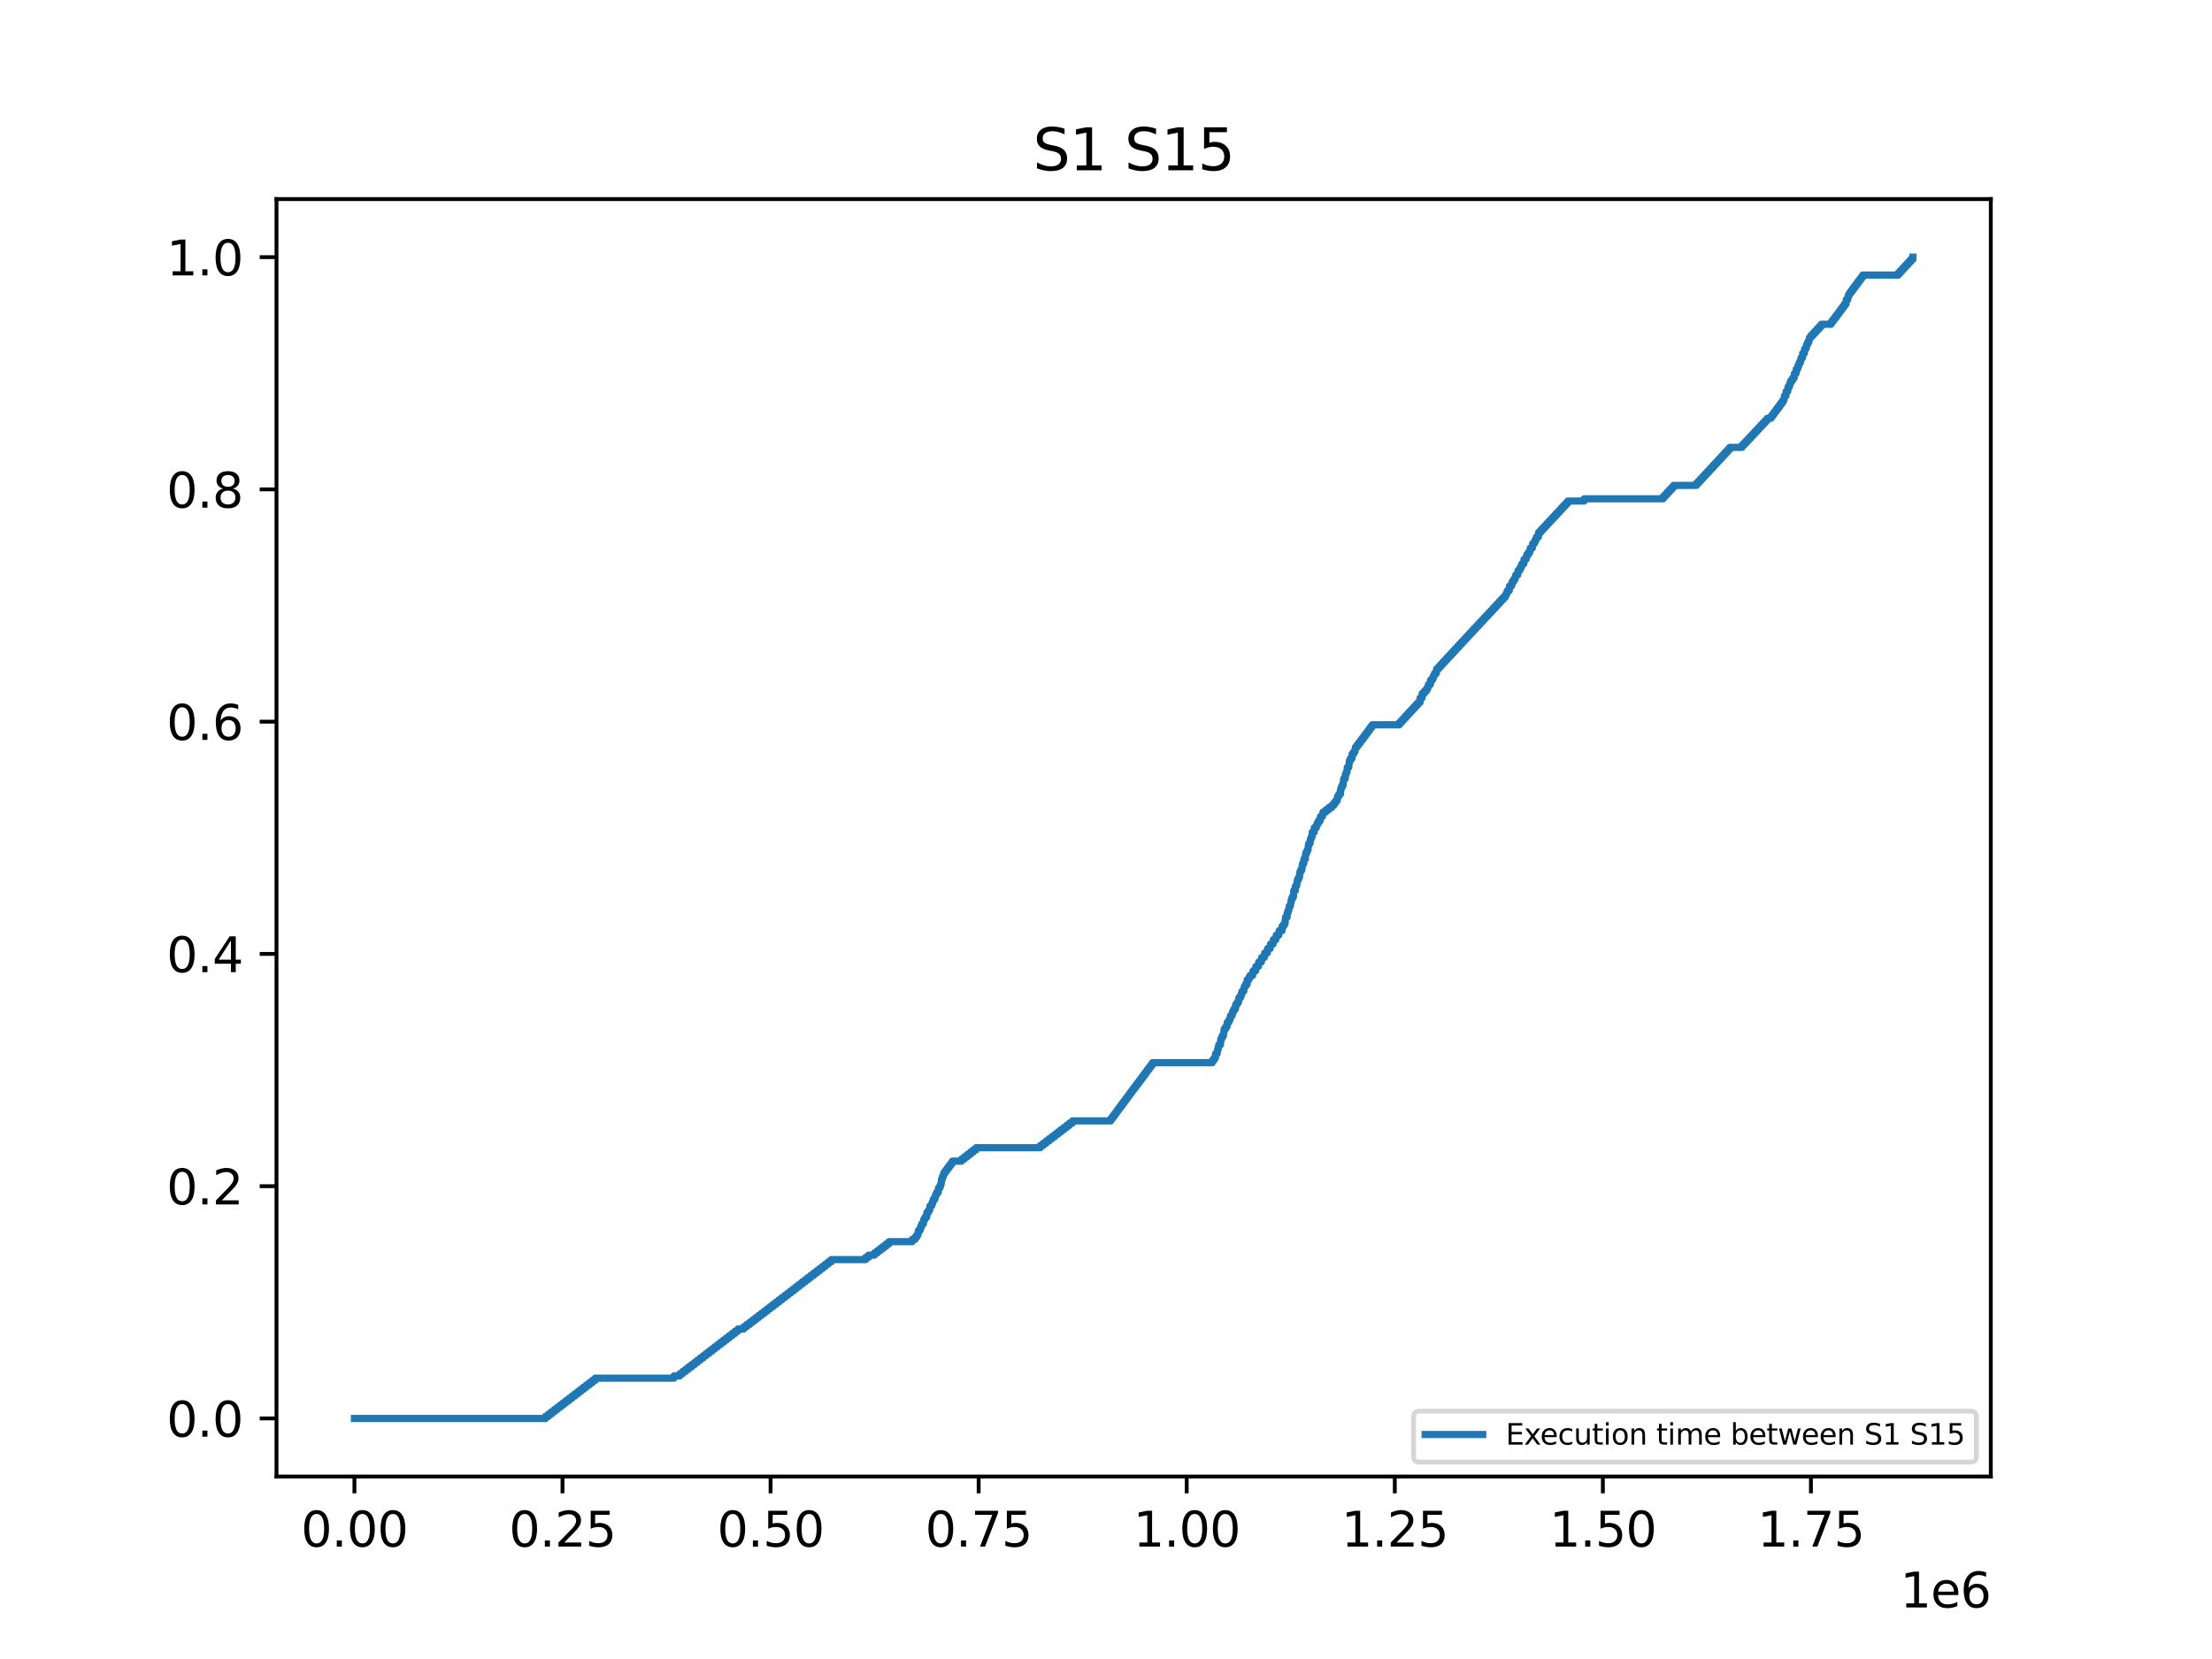 <?xml version="1.0" encoding="utf-8" standalone="no"?>
<!DOCTYPE svg PUBLIC "-//W3C//DTD SVG 1.1//EN"
  "http://www.w3.org/Graphics/SVG/1.1/DTD/svg11.dtd">
<svg xmlns:xlink="http://www.w3.org/1999/xlink" width="460.8pt" height="345.6pt" viewBox="0 0 460.8 345.6" xmlns="http://www.w3.org/2000/svg" version="1.1">
 <defs>
  <style type="text/css">*{stroke-linejoin: round; stroke-linecap: butt}</style>
 </defs>
 <g id="figure_1">
  <g id="patch_1">
   <path d="M 0 345.6 
L 460.8 345.6 
L 460.8 0 
L 0 0 
z
" style="fill: #ffffff"/>
  </g>
  <g id="axes_1">
   <g id="patch_2">
    <path d="M 57.6 307.584 
L 414.72 307.584 
L 414.72 41.472 
L 57.6 41.472 
z
" style="fill: #ffffff"/>
   </g>
   <g id="matplotlib.axis_1">
    <g id="xtick_1">
     <g id="line2d_1">
      <defs>
       <path id="mb6cace5640" d="M 0 0 
L 0 3.5 
" style="stroke: #000000; stroke-width: 0.8"/>
      </defs>
      <g>
       <use xlink:href="#mb6cace5640" x="73.833" y="307.584" style="stroke: #000000; stroke-width: 0.8"/>
      </g>
     </g>
     <g id="text_1">
      <!-- 0.00 -->
      <g transform="translate(62.7 322.182) scale(0.1 -0.1)">
       <defs>
        <path id="DejaVuSans-30" d="M 2034 4250 
Q 1547 4250 1301 3770 
Q 1056 3291 1056 2328 
Q 1056 1369 1301 889 
Q 1547 409 2034 409 
Q 2525 409 2770 889 
Q 3016 1369 3016 2328 
Q 3016 3291 2770 3770 
Q 2525 4250 2034 4250 
z
M 2034 4750 
Q 2819 4750 3233 4129 
Q 3647 3509 3647 2328 
Q 3647 1150 3233 529 
Q 2819 -91 2034 -91 
Q 1250 -91 836 529 
Q 422 1150 422 2328 
Q 422 3509 836 4129 
Q 1250 4750 2034 4750 
z
" transform="scale(0.016)"/>
        <path id="DejaVuSans-2e" d="M 684 794 
L 1344 794 
L 1344 0 
L 684 0 
L 684 794 
z
" transform="scale(0.016)"/>
       </defs>
       <use xlink:href="#DejaVuSans-30"/>
       <use xlink:href="#DejaVuSans-2e" x="63.623"/>
       <use xlink:href="#DejaVuSans-30" x="95.41"/>
       <use xlink:href="#DejaVuSans-30" x="159.033"/>
      </g>
     </g>
    </g>
    <g id="xtick_2">
     <g id="line2d_2">
      <g>
       <use xlink:href="#mb6cace5640" x="117.178" y="307.584" style="stroke: #000000; stroke-width: 0.8"/>
      </g>
     </g>
     <g id="text_2">
      <!-- 0.25 -->
      <g transform="translate(106.045 322.182) scale(0.1 -0.1)">
       <defs>
        <path id="DejaVuSans-32" d="M 1228 531 
L 3431 531 
L 3431 0 
L 469 0 
L 469 531 
Q 828 903 1448 1529 
Q 2069 2156 2228 2338 
Q 2531 2678 2651 2914 
Q 2772 3150 2772 3378 
Q 2772 3750 2511 3984 
Q 2250 4219 1831 4219 
Q 1534 4219 1204 4116 
Q 875 4013 500 3803 
L 500 4441 
Q 881 4594 1212 4672 
Q 1544 4750 1819 4750 
Q 2544 4750 2975 4387 
Q 3406 4025 3406 3419 
Q 3406 3131 3298 2873 
Q 3191 2616 2906 2266 
Q 2828 2175 2409 1742 
Q 1991 1309 1228 531 
z
" transform="scale(0.016)"/>
        <path id="DejaVuSans-35" d="M 691 4666 
L 3169 4666 
L 3169 4134 
L 1269 4134 
L 1269 2991 
Q 1406 3038 1543 3061 
Q 1681 3084 1819 3084 
Q 2600 3084 3056 2656 
Q 3513 2228 3513 1497 
Q 3513 744 3044 326 
Q 2575 -91 1722 -91 
Q 1428 -91 1123 -41 
Q 819 9 494 109 
L 494 744 
Q 775 591 1075 516 
Q 1375 441 1709 441 
Q 2250 441 2565 725 
Q 2881 1009 2881 1497 
Q 2881 1984 2565 2268 
Q 2250 2553 1709 2553 
Q 1456 2553 1204 2497 
Q 953 2441 691 2322 
L 691 4666 
z
" transform="scale(0.016)"/>
       </defs>
       <use xlink:href="#DejaVuSans-30"/>
       <use xlink:href="#DejaVuSans-2e" x="63.623"/>
       <use xlink:href="#DejaVuSans-32" x="95.41"/>
       <use xlink:href="#DejaVuSans-35" x="159.033"/>
      </g>
     </g>
    </g>
    <g id="xtick_3">
     <g id="line2d_3">
      <g>
       <use xlink:href="#mb6cace5640" x="160.524" y="307.584" style="stroke: #000000; stroke-width: 0.8"/>
      </g>
     </g>
     <g id="text_3">
      <!-- 0.50 -->
      <g transform="translate(149.391 322.182) scale(0.1 -0.1)">
       <use xlink:href="#DejaVuSans-30"/>
       <use xlink:href="#DejaVuSans-2e" x="63.623"/>
       <use xlink:href="#DejaVuSans-35" x="95.41"/>
       <use xlink:href="#DejaVuSans-30" x="159.033"/>
      </g>
     </g>
    </g>
    <g id="xtick_4">
     <g id="line2d_4">
      <g>
       <use xlink:href="#mb6cace5640" x="203.869" y="307.584" style="stroke: #000000; stroke-width: 0.8"/>
      </g>
     </g>
     <g id="text_4">
      <!-- 0.75 -->
      <g transform="translate(192.737 322.182) scale(0.1 -0.1)">
       <defs>
        <path id="DejaVuSans-37" d="M 525 4666 
L 3525 4666 
L 3525 4397 
L 1831 0 
L 1172 0 
L 2766 4134 
L 525 4134 
L 525 4666 
z
" transform="scale(0.016)"/>
       </defs>
       <use xlink:href="#DejaVuSans-30"/>
       <use xlink:href="#DejaVuSans-2e" x="63.623"/>
       <use xlink:href="#DejaVuSans-37" x="95.41"/>
       <use xlink:href="#DejaVuSans-35" x="159.033"/>
      </g>
     </g>
    </g>
    <g id="xtick_5">
     <g id="line2d_5">
      <g>
       <use xlink:href="#mb6cace5640" x="247.215" y="307.584" style="stroke: #000000; stroke-width: 0.8"/>
      </g>
     </g>
     <g id="text_5">
      <!-- 1.00 -->
      <g transform="translate(236.082 322.182) scale(0.1 -0.1)">
       <defs>
        <path id="DejaVuSans-31" d="M 794 531 
L 1825 531 
L 1825 4091 
L 703 3866 
L 703 4441 
L 1819 4666 
L 2450 4666 
L 2450 531 
L 3481 531 
L 3481 0 
L 794 0 
L 794 531 
z
" transform="scale(0.016)"/>
       </defs>
       <use xlink:href="#DejaVuSans-31"/>
       <use xlink:href="#DejaVuSans-2e" x="63.623"/>
       <use xlink:href="#DejaVuSans-30" x="95.41"/>
       <use xlink:href="#DejaVuSans-30" x="159.033"/>
      </g>
     </g>
    </g>
    <g id="xtick_6">
     <g id="line2d_6">
      <g>
       <use xlink:href="#mb6cace5640" x="290.56" y="307.584" style="stroke: #000000; stroke-width: 0.8"/>
      </g>
     </g>
     <g id="text_6">
      <!-- 1.25 -->
      <g transform="translate(279.428 322.182) scale(0.1 -0.1)">
       <use xlink:href="#DejaVuSans-31"/>
       <use xlink:href="#DejaVuSans-2e" x="63.623"/>
       <use xlink:href="#DejaVuSans-32" x="95.41"/>
       <use xlink:href="#DejaVuSans-35" x="159.033"/>
      </g>
     </g>
    </g>
    <g id="xtick_7">
     <g id="line2d_7">
      <g>
       <use xlink:href="#mb6cace5640" x="333.906" y="307.584" style="stroke: #000000; stroke-width: 0.8"/>
      </g>
     </g>
     <g id="text_7">
      <!-- 1.50 -->
      <g transform="translate(322.773 322.182) scale(0.1 -0.1)">
       <use xlink:href="#DejaVuSans-31"/>
       <use xlink:href="#DejaVuSans-2e" x="63.623"/>
       <use xlink:href="#DejaVuSans-35" x="95.41"/>
       <use xlink:href="#DejaVuSans-30" x="159.033"/>
      </g>
     </g>
    </g>
    <g id="xtick_8">
     <g id="line2d_8">
      <g>
       <use xlink:href="#mb6cace5640" x="377.251" y="307.584" style="stroke: #000000; stroke-width: 0.8"/>
      </g>
     </g>
     <g id="text_8">
      <!-- 1.75 -->
      <g transform="translate(366.119 322.182) scale(0.1 -0.1)">
       <use xlink:href="#DejaVuSans-31"/>
       <use xlink:href="#DejaVuSans-2e" x="63.623"/>
       <use xlink:href="#DejaVuSans-37" x="95.41"/>
       <use xlink:href="#DejaVuSans-35" x="159.033"/>
      </g>
     </g>
    </g>
    <g id="text_9">
     <!-- 1e6 -->
     <g transform="translate(395.842 334.861) scale(0.1 -0.1)">
      <defs>
       <path id="DejaVuSans-65" d="M 3597 1894 
L 3597 1613 
L 953 1613 
Q 991 1019 1311 708 
Q 1631 397 2203 397 
Q 2534 397 2845 478 
Q 3156 559 3463 722 
L 3463 178 
Q 3153 47 2828 -22 
Q 2503 -91 2169 -91 
Q 1331 -91 842 396 
Q 353 884 353 1716 
Q 353 2575 817 3079 
Q 1281 3584 2069 3584 
Q 2775 3584 3186 3129 
Q 3597 2675 3597 1894 
z
M 3022 2063 
Q 3016 2534 2758 2815 
Q 2500 3097 2075 3097 
Q 1594 3097 1305 2825 
Q 1016 2553 972 2059 
L 3022 2063 
z
" transform="scale(0.016)"/>
       <path id="DejaVuSans-36" d="M 2113 2584 
Q 1688 2584 1439 2293 
Q 1191 2003 1191 1497 
Q 1191 994 1439 701 
Q 1688 409 2113 409 
Q 2538 409 2786 701 
Q 3034 994 3034 1497 
Q 3034 2003 2786 2293 
Q 2538 2584 2113 2584 
z
M 3366 4563 
L 3366 3988 
Q 3128 4100 2886 4159 
Q 2644 4219 2406 4219 
Q 1781 4219 1451 3797 
Q 1122 3375 1075 2522 
Q 1259 2794 1537 2939 
Q 1816 3084 2150 3084 
Q 2853 3084 3261 2657 
Q 3669 2231 3669 1497 
Q 3669 778 3244 343 
Q 2819 -91 2113 -91 
Q 1303 -91 875 529 
Q 447 1150 447 2328 
Q 447 3434 972 4092 
Q 1497 4750 2381 4750 
Q 2619 4750 2861 4703 
Q 3103 4656 3366 4563 
z
" transform="scale(0.016)"/>
      </defs>
      <use xlink:href="#DejaVuSans-31"/>
      <use xlink:href="#DejaVuSans-65" x="63.623"/>
      <use xlink:href="#DejaVuSans-36" x="125.146"/>
     </g>
    </g>
   </g>
   <g id="matplotlib.axis_2">
    <g id="ytick_1">
     <g id="line2d_9">
      <defs>
       <path id="m64c6265ad4" d="M 0 0 
L -3.5 0 
" style="stroke: #000000; stroke-width: 0.8"/>
      </defs>
      <g>
       <use xlink:href="#m64c6265ad4" x="57.6" y="295.488" style="stroke: #000000; stroke-width: 0.8"/>
      </g>
     </g>
     <g id="text_10">
      <!-- 0.0 -->
      <g transform="translate(34.697 299.287) scale(0.1 -0.1)">
       <use xlink:href="#DejaVuSans-30"/>
       <use xlink:href="#DejaVuSans-2e" x="63.623"/>
       <use xlink:href="#DejaVuSans-30" x="95.41"/>
      </g>
     </g>
    </g>
    <g id="ytick_2">
     <g id="line2d_10">
      <g>
       <use xlink:href="#m64c6265ad4" x="57.6" y="247.104" style="stroke: #000000; stroke-width: 0.8"/>
      </g>
     </g>
     <g id="text_11">
      <!-- 0.2 -->
      <g transform="translate(34.697 250.903) scale(0.1 -0.1)">
       <use xlink:href="#DejaVuSans-30"/>
       <use xlink:href="#DejaVuSans-2e" x="63.623"/>
       <use xlink:href="#DejaVuSans-32" x="95.41"/>
      </g>
     </g>
    </g>
    <g id="ytick_3">
     <g id="line2d_11">
      <g>
       <use xlink:href="#m64c6265ad4" x="57.6" y="198.72" style="stroke: #000000; stroke-width: 0.8"/>
      </g>
     </g>
     <g id="text_12">
      <!-- 0.4 -->
      <g transform="translate(34.697 202.519) scale(0.1 -0.1)">
       <defs>
        <path id="DejaVuSans-34" d="M 2419 4116 
L 825 1625 
L 2419 1625 
L 2419 4116 
z
M 2253 4666 
L 3047 4666 
L 3047 1625 
L 3713 1625 
L 3713 1100 
L 3047 1100 
L 3047 0 
L 2419 0 
L 2419 1100 
L 313 1100 
L 313 1709 
L 2253 4666 
z
" transform="scale(0.016)"/>
       </defs>
       <use xlink:href="#DejaVuSans-30"/>
       <use xlink:href="#DejaVuSans-2e" x="63.623"/>
       <use xlink:href="#DejaVuSans-34" x="95.41"/>
      </g>
     </g>
    </g>
    <g id="ytick_4">
     <g id="line2d_12">
      <g>
       <use xlink:href="#m64c6265ad4" x="57.6" y="150.336" style="stroke: #000000; stroke-width: 0.8"/>
      </g>
     </g>
     <g id="text_13">
      <!-- 0.6 -->
      <g transform="translate(34.697 154.135) scale(0.1 -0.1)">
       <use xlink:href="#DejaVuSans-30"/>
       <use xlink:href="#DejaVuSans-2e" x="63.623"/>
       <use xlink:href="#DejaVuSans-36" x="95.41"/>
      </g>
     </g>
    </g>
    <g id="ytick_5">
     <g id="line2d_13">
      <g>
       <use xlink:href="#m64c6265ad4" x="57.6" y="101.952" style="stroke: #000000; stroke-width: 0.8"/>
      </g>
     </g>
     <g id="text_14">
      <!-- 0.8 -->
      <g transform="translate(34.697 105.751) scale(0.1 -0.1)">
       <defs>
        <path id="DejaVuSans-38" d="M 2034 2216 
Q 1584 2216 1326 1975 
Q 1069 1734 1069 1313 
Q 1069 891 1326 650 
Q 1584 409 2034 409 
Q 2484 409 2743 651 
Q 3003 894 3003 1313 
Q 3003 1734 2745 1975 
Q 2488 2216 2034 2216 
z
M 1403 2484 
Q 997 2584 770 2862 
Q 544 3141 544 3541 
Q 544 4100 942 4425 
Q 1341 4750 2034 4750 
Q 2731 4750 3128 4425 
Q 3525 4100 3525 3541 
Q 3525 3141 3298 2862 
Q 3072 2584 2669 2484 
Q 3125 2378 3379 2068 
Q 3634 1759 3634 1313 
Q 3634 634 3220 271 
Q 2806 -91 2034 -91 
Q 1263 -91 848 271 
Q 434 634 434 1313 
Q 434 1759 690 2068 
Q 947 2378 1403 2484 
z
M 1172 3481 
Q 1172 3119 1398 2916 
Q 1625 2713 2034 2713 
Q 2441 2713 2670 2916 
Q 2900 3119 2900 3481 
Q 2900 3844 2670 4047 
Q 2441 4250 2034 4250 
Q 1625 4250 1398 4047 
Q 1172 3844 1172 3481 
z
" transform="scale(0.016)"/>
       </defs>
       <use xlink:href="#DejaVuSans-30"/>
       <use xlink:href="#DejaVuSans-2e" x="63.623"/>
       <use xlink:href="#DejaVuSans-38" x="95.41"/>
      </g>
     </g>
    </g>
    <g id="ytick_6">
     <g id="line2d_14">
      <g>
       <use xlink:href="#m64c6265ad4" x="57.6" y="53.568" style="stroke: #000000; stroke-width: 0.8"/>
      </g>
     </g>
     <g id="text_15">
      <!-- 1.0 -->
      <g transform="translate(34.697 57.367) scale(0.1 -0.1)">
       <use xlink:href="#DejaVuSans-31"/>
       <use xlink:href="#DejaVuSans-2e" x="63.623"/>
       <use xlink:href="#DejaVuSans-30" x="95.41"/>
      </g>
     </g>
    </g>
   </g>
   <g id="line2d_15">
    <path d="M 73.833 295.488 
L 113.669 295.488 
L 113.669 295.022 
L 114.285 295.022 
L 114.285 294.556 
L 114.897 294.556 
L 114.897 294.09 
L 115.496 294.09 
L 115.496 293.623 
L 116.1 293.623 
L 116.1 293.157 
L 116.71 293.157 
L 116.71 292.691 
L 117.319 292.691 
L 117.319 292.225 
L 117.926 292.225 
L 117.926 291.759 
L 118.541 291.759 
L 118.541 291.293 
L 119.144 291.293 
L 119.144 290.827 
L 119.741 290.827 
L 119.741 290.361 
L 120.351 290.361 
L 120.351 289.894 
L 120.956 289.894 
L 120.956 289.428 
L 121.56 289.428 
L 121.56 288.962 
L 122.175 288.962 
L 122.175 288.496 
L 122.782 288.496 
L 122.782 288.03 
L 123.378 288.03 
L 123.378 287.564 
L 123.978 287.564 
L 123.978 287.098 
L 140.392 287.098 
L 140.392 286.632 
L 141.611 286.632 
L 141.611 286.165 
L 142.216 286.165 
L 142.216 285.699 
L 142.832 285.699 
L 142.832 285.233 
L 143.432 285.233 
L 143.432 284.767 
L 144.051 284.767 
L 144.051 284.301 
L 144.656 284.301 
L 144.656 283.835 
L 145.263 283.835 
L 145.263 283.369 
L 145.859 283.369 
L 145.859 282.903 
L 146.459 282.903 
L 146.459 282.436 
L 147.062 282.436 
L 147.062 281.97 
L 147.674 281.97 
L 147.674 281.504 
L 148.283 281.504 
L 148.283 281.038 
L 148.879 281.038 
L 148.879 280.572 
L 149.49 280.572 
L 149.49 280.106 
L 150.083 280.106 
L 150.083 279.64 
L 150.7 279.64 
L 150.7 279.174 
L 151.315 279.174 
L 151.315 278.707 
L 151.919 278.707 
L 151.919 278.241 
L 152.526 278.241 
L 152.526 277.775 
L 153.12 277.775 
L 153.12 277.309 
L 153.725 277.309 
L 153.725 276.843 
L 154.953 276.843 
L 154.953 276.377 
L 155.558 276.377 
L 155.558 275.911 
L 156.17 275.911 
L 156.17 275.445 
L 156.787 275.445 
L 156.787 274.978 
L 157.401 274.978 
L 157.401 274.512 
L 158.003 274.512 
L 158.003 274.046 
L 158.622 274.046 
L 158.622 273.58 
L 159.229 273.58 
L 159.229 273.114 
L 159.832 273.114 
L 159.832 272.648 
L 160.437 272.648 
L 160.437 272.182 
L 161.049 272.182 
L 161.049 271.716 
L 161.653 271.716 
L 161.653 271.249 
L 162.265 271.249 
L 162.265 270.783 
L 162.877 270.783 
L 162.877 270.317 
L 163.49 270.317 
L 163.49 269.851 
L 164.083 269.851 
L 164.083 269.385 
L 164.694 269.385 
L 164.694 268.919 
L 165.297 268.919 
L 165.297 268.453 
L 165.89 268.453 
L 165.89 267.986 
L 166.504 267.986 
L 166.504 267.52 
L 167.1 267.52 
L 167.1 267.054 
L 167.705 267.054 
L 167.705 266.588 
L 168.31 266.588 
L 168.31 266.122 
L 168.921 266.122 
L 168.921 265.656 
L 169.534 265.656 
L 169.534 265.19 
L 170.152 265.19 
L 170.152 264.724 
L 170.755 264.724 
L 170.755 264.257 
L 171.351 264.257 
L 171.351 263.791 
L 171.944 263.791 
L 171.944 263.325 
L 172.543 263.325 
L 172.543 262.859 
L 173.16 262.859 
L 173.16 262.393 
L 180.333 262.393 
L 180.333 261.927 
L 180.946 261.927 
L 180.946 261.461 
L 182.174 261.461 
L 182.174 260.995 
L 182.772 260.995 
L 182.772 260.528 
L 183.379 260.528 
L 183.379 260.062 
L 184.003 260.062 
L 184.003 259.596 
L 184.596 259.596 
L 184.596 259.13 
L 185.196 259.13 
L 185.196 258.664 
L 190.018 258.664 
L 190.018 258.198 
L 190.621 258.198 
L 190.621 257.732 
L 190.971 257.732 
L 190.971 257.266 
L 191.24 257.266 
L 191.313 256.333 
L 191.668 256.333 
L 191.668 255.867 
L 191.83 255.867 
L 191.83 255.401 
L 192.02 255.401 
L 192.02 254.935 
L 192.371 254.935 
L 192.442 254.003 
L 192.709 254.003 
L 192.709 253.537 
L 193.052 253.537 
L 193.064 252.604 
L 193.395 252.604 
L 193.395 252.138 
L 193.668 252.138 
L 193.735 251.206 
L 194.082 251.206 
L 194.082 250.74 
L 194.278 250.74 
L 194.278 250.274 
L 194.423 250.274 
L 194.423 249.808 
L 194.765 249.808 
L 194.765 249.341 
L 194.885 249.341 
L 194.885 248.875 
L 195.108 248.875 
L 195.108 248.409 
L 195.452 248.409 
L 195.495 247.477 
L 195.804 247.477 
L 195.804 247.011 
L 195.973 247.011 
L 195.973 246.545 
L 196.097 246.545 
L 196.142 245.612 
L 196.322 245.612 
L 196.322 245.146 
L 196.495 245.146 
L 196.495 244.68 
L 196.662 244.68 
L 196.662 244.214 
L 197.01 244.214 
L 197.01 243.748 
L 197.359 243.748 
L 197.359 243.282 
L 197.7 243.282 
L 197.7 242.816 
L 198.049 242.816 
L 198.049 242.35 
L 198.389 242.35 
L 198.389 241.883 
L 200.329 241.883 
L 200.329 241.417 
L 200.932 241.417 
L 200.932 240.951 
L 201.522 240.951 
L 201.522 240.485 
L 202.127 240.485 
L 202.127 240.019 
L 202.716 240.019 
L 202.716 239.553 
L 203.339 239.553 
L 203.339 239.087 
L 216.715 239.087 
L 216.715 238.62 
L 217.32 238.62 
L 217.32 238.154 
L 217.931 238.154 
L 217.931 237.688 
L 218.541 237.688 
L 218.541 237.222 
L 219.155 237.222 
L 219.155 236.756 
L 219.772 236.756 
L 219.772 236.29 
L 220.38 236.29 
L 220.38 235.824 
L 220.98 235.824 
L 220.98 235.358 
L 221.589 235.358 
L 221.589 234.891 
L 222.206 234.891 
L 222.206 234.425 
L 222.806 234.425 
L 222.806 233.959 
L 223.411 233.959 
L 223.411 233.493 
L 231.406 233.493 
L 231.406 233.027 
L 231.754 233.027 
L 231.754 232.561 
L 232.105 232.561 
L 232.105 232.095 
L 232.446 232.095 
L 232.446 231.629 
L 232.793 231.629 
L 232.793 231.162 
L 233.141 231.162 
L 233.141 230.696 
L 233.481 230.696 
L 233.481 230.23 
L 233.825 230.23 
L 233.825 229.764 
L 234.171 229.764 
L 234.171 229.298 
L 234.525 229.298 
L 234.525 228.832 
L 234.865 228.832 
L 234.865 228.366 
L 235.213 228.366 
L 235.213 227.9 
L 235.553 227.9 
L 235.553 227.433 
L 235.907 227.433 
L 235.907 226.967 
L 236.254 226.967 
L 236.254 226.501 
L 236.609 226.501 
L 236.609 226.035 
L 236.956 226.035 
L 236.956 225.569 
L 237.306 225.569 
L 237.306 225.103 
L 237.655 225.103 
L 237.655 224.637 
L 238.005 224.637 
L 238.005 224.171 
L 238.352 224.171 
L 238.352 223.704 
L 238.7 223.704 
L 238.7 223.238 
L 239.036 223.238 
L 239.036 222.772 
L 239.387 222.772 
L 239.387 222.306 
L 239.739 222.306 
L 239.739 221.84 
L 240.082 221.84 
L 240.082 221.374 
L 252.534 221.374 
L 252.534 220.908 
L 252.872 220.908 
L 252.872 220.442 
L 253.181 220.442 
L 253.209 219.509 
L 253.555 219.509 
L 253.654 218.577 
L 253.777 218.577 
L 253.777 218.111 
L 253.894 218.111 
L 253.894 217.645 
L 254.24 217.645 
L 254.265 216.713 
L 254.388 216.713 
L 254.388 216.246 
L 254.594 216.246 
L 254.594 215.78 
L 254.864 215.78 
L 254.944 214.848 
L 255 214.848 
L 255 214.382 
L 255.291 214.382 
L 255.291 213.916 
L 255.601 213.916 
L 255.643 212.983 
L 255.988 212.983 
L 255.988 212.517 
L 256.2 212.517 
L 256.2 212.051 
L 256.335 212.051 
L 256.335 211.585 
L 256.675 211.585 
L 256.675 211.119 
L 256.805 211.119 
L 256.805 210.653 
L 257.027 210.653 
L 257.027 210.187 
L 257.375 210.187 
L 257.406 209.254 
L 257.729 209.254 
L 257.729 208.788 
L 258.006 208.788 
L 258.072 207.856 
L 258.421 207.856 
L 258.421 207.39 
L 258.599 207.39 
L 258.599 206.924 
L 258.762 206.924 
L 258.762 206.458 
L 259.112 206.458 
L 259.208 205.525 
L 259.456 205.525 
L 259.456 205.059 
L 259.797 205.059 
L 259.801 204.127 
L 260.146 204.127 
L 260.146 203.661 
L 260.406 203.661 
L 260.406 203.195 
L 260.957 203.195 
L 261.018 202.263 
L 261.562 202.263 
L 261.612 201.33 
L 262.162 201.33 
L 262.214 200.398 
L 262.772 200.398 
L 262.828 199.466 
L 263.379 199.466 
L 263.449 198.534 
L 263.995 198.534 
L 264.055 197.601 
L 264.595 197.601 
L 264.655 196.669 
L 265.203 196.669 
L 265.262 195.737 
L 265.794 195.737 
L 265.869 194.805 
L 266.396 194.805 
L 266.476 193.872 
L 267.083 193.872 
L 267.083 192.94 
L 267.083 192.94 
L 267.436 192.94 
L 267.436 192.474 
L 267.695 192.474 
L 267.783 191.076 
L 268.133 191.076 
L 268.135 190.143 
L 268.31 190.143 
L 268.31 189.677 
L 268.475 189.677 
L 268.572 188.745 
L 268.823 188.745 
L 268.914 187.813 
L 269.014 187.813 
L 269.014 187.346 
L 269.168 187.346 
L 269.168 186.88 
L 269.439 186.88 
L 269.526 185.482 
L 269.867 185.482 
L 269.871 184.55 
L 270.122 184.55 
L 270.216 183.617 
L 270.302 183.617 
L 270.302 183.151 
L 270.559 183.151 
L 270.559 182.685 
L 270.732 182.685 
L 270.743 181.753 
L 270.906 181.753 
L 270.906 181.287 
L 271.187 181.287 
L 271.253 180.355 
L 271.341 180.355 
L 271.341 179.888 
L 271.599 179.888 
L 271.629 178.956 
L 271.936 178.956 
L 271.948 178.024 
L 272.059 178.024 
L 272.059 177.558 
L 272.295 177.558 
L 272.295 177.092 
L 272.485 177.092 
L 272.543 176.159 
L 272.64 176.159 
L 272.64 175.693 
L 272.914 175.693 
L 272.983 174.761 
L 273.158 174.761 
L 273.158 174.295 
L 273.333 174.295 
L 273.349 173.363 
L 273.78 173.363 
L 273.782 172.43 
L 274.202 172.43 
L 274.202 171.964 
L 274.389 171.964 
L 274.389 171.498 
L 274.632 171.498 
L 274.632 171.032 
L 274.998 171.032 
L 275.058 170.1 
L 275.487 170.1 
L 275.487 169.634 
L 275.603 169.634 
L 275.603 169.168 
L 276.204 169.168 
L 276.204 168.701 
L 276.801 168.701 
L 276.801 168.235 
L 277.415 168.235 
L 277.415 167.769 
L 277.858 167.769 
L 277.858 167.303 
L 278.207 167.303 
L 278.207 166.837 
L 278.552 166.837 
L 278.626 165.905 
L 278.9 165.905 
L 278.9 165.439 
L 279.239 165.439 
L 279.24 164.506 
L 279.367 164.506 
L 279.367 164.04 
L 279.58 164.04 
L 279.58 163.574 
L 279.802 163.574 
L 279.844 162.642 
L 279.929 162.642 
L 279.929 162.176 
L 280.242 162.176 
L 280.274 161.243 
L 280.457 161.243 
L 280.457 160.777 
L 280.619 160.777 
L 280.669 159.845 
L 280.967 159.845 
L 281.059 158.913 
L 281.099 158.913 
L 281.099 158.447 
L 281.323 158.447 
L 281.323 157.98 
L 281.666 157.98 
L 281.671 157.048 
L 282.009 157.048 
L 282.009 156.582 
L 282.283 156.582 
L 282.354 155.65 
L 282.704 155.65 
L 282.704 155.184 
L 283.053 155.184 
L 283.053 154.718 
L 283.407 154.718 
L 283.407 154.251 
L 283.759 154.251 
L 283.759 153.785 
L 284.111 153.785 
L 284.111 153.319 
L 284.459 153.319 
L 284.459 152.853 
L 284.808 152.853 
L 284.808 152.387 
L 285.149 152.387 
L 285.149 151.921 
L 285.498 151.921 
L 285.498 151.455 
L 285.846 151.455 
L 285.846 150.989 
L 291.511 150.989 
L 291.511 150.522 
L 291.942 150.522 
L 291.942 150.056 
L 292.372 150.056 
L 292.372 149.59 
L 292.794 149.59 
L 292.794 149.124 
L 293.225 149.124 
L 293.225 148.658 
L 293.657 148.658 
L 293.657 148.192 
L 294.09 148.192 
L 294.09 147.726 
L 294.52 147.726 
L 294.52 147.26 
L 294.959 147.26 
L 294.959 146.793 
L 295.398 146.793 
L 295.398 146.327 
L 295.823 146.327 
L 295.829 145.395 
L 296.251 145.395 
L 296.261 144.463 
L 296.684 144.463 
L 296.684 143.997 
L 297.119 143.997 
L 297.119 143.531 
L 297.418 143.531 
L 297.418 143.064 
L 297.555 143.064 
L 297.555 142.598 
L 297.974 142.598 
L 298.016 141.666 
L 298.411 141.666 
L 298.411 141.2 
L 298.623 141.2 
L 298.623 140.734 
L 298.838 140.734 
L 298.838 140.268 
L 299.216 140.268 
L 299.278 139.335 
L 299.708 139.335 
L 299.708 138.869 
L 300.136 138.869 
L 300.136 138.403 
L 300.566 138.403 
L 300.566 137.937 
L 300.998 137.937 
L 300.998 137.471 
L 301.419 137.471 
L 301.419 137.005 
L 301.853 137.005 
L 301.853 136.539 
L 302.293 136.539 
L 302.293 136.073 
L 302.728 136.073 
L 302.728 135.606 
L 303.164 135.606 
L 303.164 135.14 
L 303.595 135.14 
L 303.595 134.674 
L 304.022 134.674 
L 304.022 134.208 
L 304.45 134.208 
L 304.45 133.742 
L 304.887 133.742 
L 304.887 133.276 
L 305.319 133.276 
L 305.319 132.81 
L 305.759 132.81 
L 305.759 132.343 
L 306.189 132.343 
L 306.189 131.877 
L 306.624 131.877 
L 306.624 131.411 
L 307.047 131.411 
L 307.047 130.945 
L 307.491 130.945 
L 307.491 130.479 
L 307.921 130.479 
L 307.921 130.013 
L 308.355 130.013 
L 308.355 129.547 
L 308.797 129.547 
L 308.797 129.081 
L 309.223 129.081 
L 309.223 128.614 
L 309.665 128.614 
L 309.665 128.148 
L 310.104 128.148 
L 310.104 127.682 
L 310.536 127.682 
L 310.536 127.216 
L 310.971 127.216 
L 310.971 126.75 
L 311.406 126.75 
L 311.406 126.284 
L 311.845 126.284 
L 311.845 125.818 
L 312.276 125.818 
L 312.276 125.352 
L 312.706 125.352 
L 312.706 124.885 
L 313.142 124.885 
L 313.142 124.419 
L 313.573 124.419 
L 313.573 123.953 
L 313.802 123.953 
L 313.802 123.487 
L 314.014 123.487 
L 314.014 123.021 
L 314.411 123.021 
L 314.456 122.089 
L 314.895 122.089 
L 314.895 121.623 
L 315.018 121.623 
L 315.018 121.156 
L 315.326 121.156 
L 315.326 120.69 
L 315.63 120.69 
L 315.63 120.224 
L 315.76 120.224 
L 315.76 119.758 
L 316.186 119.758 
L 316.245 118.826 
L 316.616 118.826 
L 316.616 118.36 
L 316.847 118.36 
L 316.847 117.894 
L 317.051 117.894 
L 317.051 117.427 
L 317.45 117.427 
L 317.485 116.495 
L 317.92 116.495 
L 317.92 116.029 
L 318.055 116.029 
L 318.055 115.563 
L 318.359 115.563 
L 318.359 115.097 
L 318.671 115.097 
L 318.671 114.631 
L 318.789 114.631 
L 318.789 114.165 
L 319.219 114.165 
L 319.276 113.232 
L 319.65 113.232 
L 319.65 112.766 
L 319.879 112.766 
L 319.879 112.3 
L 320.089 112.3 
L 320.089 111.834 
L 320.486 111.834 
L 320.517 110.902 
L 320.951 110.902 
L 320.951 110.436 
L 321.374 110.436 
L 321.374 109.969 
L 321.814 109.969 
L 321.814 109.503 
L 322.249 109.503 
L 322.249 109.037 
L 322.672 109.037 
L 322.672 108.571 
L 323.108 108.571 
L 323.108 108.105 
L 323.55 108.105 
L 323.55 107.639 
L 323.985 107.639 
L 323.985 107.173 
L 324.417 107.173 
L 324.417 106.706 
L 324.852 106.706 
L 324.852 106.24 
L 325.284 106.24 
L 325.284 105.774 
L 325.714 105.774 
L 325.714 105.308 
L 326.154 105.308 
L 326.154 104.842 
L 326.582 104.842 
L 326.582 104.376 
L 330.022 104.376 
L 330.022 103.91 
L 346.454 103.91 
L 346.454 103.444 
L 346.892 103.444 
L 346.892 102.977 
L 347.326 102.977 
L 347.326 102.511 
L 347.756 102.511 
L 347.756 102.045 
L 348.191 102.045 
L 348.191 101.579 
L 348.619 101.579 
L 348.619 101.113 
L 353.41 101.113 
L 353.41 100.647 
L 353.84 100.647 
L 353.84 100.181 
L 354.284 100.181 
L 354.284 99.715 
L 354.712 99.715 
L 354.712 99.248 
L 355.152 99.248 
L 355.152 98.782 
L 355.586 98.782 
L 355.586 98.316 
L 356.023 98.316 
L 356.023 97.85 
L 356.461 97.85 
L 356.461 97.384 
L 356.886 97.384 
L 356.886 96.918 
L 357.318 96.918 
L 357.318 96.452 
L 357.753 96.452 
L 357.753 95.986 
L 358.178 95.986 
L 358.178 95.519 
L 358.615 95.519 
L 358.615 95.053 
L 359.045 95.053 
L 359.045 94.587 
L 359.481 94.587 
L 359.481 94.121 
L 359.901 94.121 
L 359.901 93.655 
L 360.336 93.655 
L 360.336 93.189 
L 362.908 93.189 
L 362.908 92.723 
L 363.341 92.723 
L 363.341 92.257 
L 363.78 92.257 
L 363.78 91.79 
L 364.215 91.79 
L 364.215 91.324 
L 364.655 91.324 
L 364.655 90.858 
L 365.089 90.858 
L 365.089 90.392 
L 365.529 90.392 
L 365.529 89.926 
L 365.966 89.926 
L 365.966 89.46 
L 366.401 89.46 
L 366.401 88.994 
L 366.845 88.994 
L 366.845 88.528 
L 367.28 88.528 
L 367.28 88.061 
L 367.724 88.061 
L 367.724 87.595 
L 368.163 87.595 
L 368.163 87.129 
L 368.962 87.129 
L 368.962 86.663 
L 369.316 86.663 
L 369.316 86.197 
L 369.657 86.197 
L 369.657 85.731 
L 370.011 85.731 
L 370.011 85.265 
L 370.356 85.265 
L 370.356 84.799 
L 370.694 84.799 
L 370.694 84.332 
L 371.034 84.332 
L 371.034 83.866 
L 371.382 83.866 
L 371.382 83.4 
L 371.623 83.4 
L 371.724 82.468 
L 372.048 82.468 
L 372.078 81.536 
L 372.423 81.536 
L 372.471 80.603 
L 372.768 80.603 
L 372.768 80.137 
L 372.901 80.137 
L 372.901 79.671 
L 373.108 79.671 
L 373.108 79.205 
L 373.461 79.205 
L 373.461 78.739 
L 373.763 78.739 
L 373.801 77.807 
L 374.148 77.807 
L 374.195 76.874 
L 374.493 76.874 
L 374.493 76.408 
L 374.633 76.408 
L 374.633 75.942 
L 374.843 75.942 
L 374.843 75.476 
L 375.067 75.476 
L 375.067 75.01 
L 375.186 75.01 
L 375.186 74.544 
L 375.495 74.544 
L 375.526 73.611 
L 375.88 73.611 
L 375.93 72.679 
L 376.225 72.679 
L 376.225 72.213 
L 376.367 72.213 
L 376.367 71.747 
L 376.572 71.747 
L 376.572 71.281 
L 376.802 71.281 
L 376.802 70.815 
L 376.925 70.815 
L 376.925 70.349 
L 377.238 70.349 
L 377.238 69.882 
L 377.671 69.882 
L 377.671 69.416 
L 378.11 69.416 
L 378.11 68.95 
L 378.547 68.95 
L 378.547 68.484 
L 378.98 68.484 
L 378.98 68.018 
L 379.405 68.018 
L 379.405 67.552 
L 381.44 67.552 
L 381.44 67.086 
L 381.796 67.086 
L 381.796 66.62 
L 382.146 66.62 
L 382.146 66.153 
L 382.5 66.153 
L 382.5 65.687 
L 382.846 65.687 
L 382.846 65.221 
L 383.19 65.221 
L 383.19 64.755 
L 383.533 64.755 
L 383.533 64.289 
L 383.878 64.289 
L 383.878 63.823 
L 384.22 63.823 
L 384.22 63.357 
L 384.561 63.357 
L 384.599 62.424 
L 384.915 62.424 
L 384.915 61.958 
L 385.029 61.958 
L 385.029 61.492 
L 385.262 61.492 
L 385.262 61.026 
L 385.61 61.026 
L 385.61 60.56 
L 385.952 60.56 
L 385.952 60.094 
L 386.3 60.094 
L 386.3 59.628 
L 386.65 59.628 
L 386.65 59.162 
L 386.99 59.162 
L 386.99 58.695 
L 387.341 58.695 
L 387.341 58.229 
L 387.687 58.229 
L 387.687 57.763 
L 388.034 57.763 
L 388.034 57.297 
L 395.453 57.297 
L 395.453 56.831 
L 395.895 56.831 
L 395.895 56.365 
L 396.32 56.365 
L 396.32 55.899 
L 396.759 55.899 
L 396.759 55.433 
L 397.19 55.433 
L 397.19 54.966 
L 397.615 54.966 
L 397.615 54.5 
L 398.047 54.5 
L 398.047 54.034 
L 398.487 54.034 
L 398.487 53.568 
L 398.487 53.568 
" clip-path="url(#p5fb6931a0a)" style="fill: none; stroke: #1f77b4; stroke-width: 1.5; stroke-linecap: square"/>
   </g>
   <g id="patch_3">
    <path d="M 57.6 307.584 
L 57.6 41.472 
" style="fill: none; stroke: #000000; stroke-width: 0.8; stroke-linejoin: miter; stroke-linecap: square"/>
   </g>
   <g id="patch_4">
    <path d="M 414.72 307.584 
L 414.72 41.472 
" style="fill: none; stroke: #000000; stroke-width: 0.8; stroke-linejoin: miter; stroke-linecap: square"/>
   </g>
   <g id="patch_5">
    <path d="M 57.6 307.584 
L 414.72 307.584 
" style="fill: none; stroke: #000000; stroke-width: 0.8; stroke-linejoin: miter; stroke-linecap: square"/>
   </g>
   <g id="patch_6">
    <path d="M 57.6 41.472 
L 414.72 41.472 
" style="fill: none; stroke: #000000; stroke-width: 0.8; stroke-linejoin: miter; stroke-linecap: square"/>
   </g>
   <g id="text_16">
    <!-- S1 S15 -->
    <g transform="translate(215.183 35.472) scale(0.12 -0.12)">
     <defs>
      <path id="DejaVuSans-53" d="M 3425 4513 
L 3425 3897 
Q 3066 4069 2747 4153 
Q 2428 4238 2131 4238 
Q 1616 4238 1336 4038 
Q 1056 3838 1056 3469 
Q 1056 3159 1242 3001 
Q 1428 2844 1947 2747 
L 2328 2669 
Q 3034 2534 3370 2195 
Q 3706 1856 3706 1288 
Q 3706 609 3251 259 
Q 2797 -91 1919 -91 
Q 1588 -91 1214 -16 
Q 841 59 441 206 
L 441 856 
Q 825 641 1194 531 
Q 1563 422 1919 422 
Q 2459 422 2753 634 
Q 3047 847 3047 1241 
Q 3047 1584 2836 1778 
Q 2625 1972 2144 2069 
L 1759 2144 
Q 1053 2284 737 2584 
Q 422 2884 422 3419 
Q 422 4038 858 4394 
Q 1294 4750 2059 4750 
Q 2388 4750 2728 4690 
Q 3069 4631 3425 4513 
z
" transform="scale(0.016)"/>
      <path id="DejaVuSans-20" transform="scale(0.016)"/>
     </defs>
     <use xlink:href="#DejaVuSans-53"/>
     <use xlink:href="#DejaVuSans-31" x="63.477"/>
     <use xlink:href="#DejaVuSans-20" x="127.1"/>
     <use xlink:href="#DejaVuSans-53" x="158.887"/>
     <use xlink:href="#DejaVuSans-31" x="222.363"/>
     <use xlink:href="#DejaVuSans-35" x="285.986"/>
    </g>
   </g>
   <g id="legend_1">
    <g id="patch_7">
     <path d="M 295.679 304.584 
L 410.52 304.584 
Q 411.72 304.584 411.72 303.384 
L 411.72 295.177 
Q 411.72 293.977 410.52 293.977 
L 295.679 293.977 
Q 294.479 293.977 294.479 295.177 
L 294.479 303.384 
Q 294.479 304.584 295.679 304.584 
z
" style="fill: #ffffff; opacity: 0.8; stroke: #cccccc; stroke-linejoin: miter"/>
    </g>
    <g id="line2d_16">
     <path d="M 296.879 298.836 
L 302.879 298.836 
L 308.879 298.836 
" style="fill: none; stroke: #1f77b4; stroke-width: 1.5; stroke-linecap: square"/>
    </g>
    <g id="text_17">
     <!-- Execution time between S1 S15 -->
     <g transform="translate(313.679 300.936) scale(0.06 -0.06)">
      <defs>
       <path id="DejaVuSans-45" d="M 628 4666 
L 3578 4666 
L 3578 4134 
L 1259 4134 
L 1259 2753 
L 3481 2753 
L 3481 2222 
L 1259 2222 
L 1259 531 
L 3634 531 
L 3634 0 
L 628 0 
L 628 4666 
z
" transform="scale(0.016)"/>
       <path id="DejaVuSans-78" d="M 3513 3500 
L 2247 1797 
L 3578 0 
L 2900 0 
L 1881 1375 
L 863 0 
L 184 0 
L 1544 1831 
L 300 3500 
L 978 3500 
L 1906 2253 
L 2834 3500 
L 3513 3500 
z
" transform="scale(0.016)"/>
       <path id="DejaVuSans-63" d="M 3122 3366 
L 3122 2828 
Q 2878 2963 2633 3030 
Q 2388 3097 2138 3097 
Q 1578 3097 1268 2742 
Q 959 2388 959 1747 
Q 959 1106 1268 751 
Q 1578 397 2138 397 
Q 2388 397 2633 464 
Q 2878 531 3122 666 
L 3122 134 
Q 2881 22 2623 -34 
Q 2366 -91 2075 -91 
Q 1284 -91 818 406 
Q 353 903 353 1747 
Q 353 2603 823 3093 
Q 1294 3584 2113 3584 
Q 2378 3584 2631 3529 
Q 2884 3475 3122 3366 
z
" transform="scale(0.016)"/>
       <path id="DejaVuSans-75" d="M 544 1381 
L 544 3500 
L 1119 3500 
L 1119 1403 
Q 1119 906 1312 657 
Q 1506 409 1894 409 
Q 2359 409 2629 706 
Q 2900 1003 2900 1516 
L 2900 3500 
L 3475 3500 
L 3475 0 
L 2900 0 
L 2900 538 
Q 2691 219 2414 64 
Q 2138 -91 1772 -91 
Q 1169 -91 856 284 
Q 544 659 544 1381 
z
M 1991 3584 
L 1991 3584 
z
" transform="scale(0.016)"/>
       <path id="DejaVuSans-74" d="M 1172 4494 
L 1172 3500 
L 2356 3500 
L 2356 3053 
L 1172 3053 
L 1172 1153 
Q 1172 725 1289 603 
Q 1406 481 1766 481 
L 2356 481 
L 2356 0 
L 1766 0 
Q 1100 0 847 248 
Q 594 497 594 1153 
L 594 3053 
L 172 3053 
L 172 3500 
L 594 3500 
L 594 4494 
L 1172 4494 
z
" transform="scale(0.016)"/>
       <path id="DejaVuSans-69" d="M 603 3500 
L 1178 3500 
L 1178 0 
L 603 0 
L 603 3500 
z
M 603 4863 
L 1178 4863 
L 1178 4134 
L 603 4134 
L 603 4863 
z
" transform="scale(0.016)"/>
       <path id="DejaVuSans-6f" d="M 1959 3097 
Q 1497 3097 1228 2736 
Q 959 2375 959 1747 
Q 959 1119 1226 758 
Q 1494 397 1959 397 
Q 2419 397 2687 759 
Q 2956 1122 2956 1747 
Q 2956 2369 2687 2733 
Q 2419 3097 1959 3097 
z
M 1959 3584 
Q 2709 3584 3137 3096 
Q 3566 2609 3566 1747 
Q 3566 888 3137 398 
Q 2709 -91 1959 -91 
Q 1206 -91 779 398 
Q 353 888 353 1747 
Q 353 2609 779 3096 
Q 1206 3584 1959 3584 
z
" transform="scale(0.016)"/>
       <path id="DejaVuSans-6e" d="M 3513 2113 
L 3513 0 
L 2938 0 
L 2938 2094 
Q 2938 2591 2744 2837 
Q 2550 3084 2163 3084 
Q 1697 3084 1428 2787 
Q 1159 2491 1159 1978 
L 1159 0 
L 581 0 
L 581 3500 
L 1159 3500 
L 1159 2956 
Q 1366 3272 1645 3428 
Q 1925 3584 2291 3584 
Q 2894 3584 3203 3211 
Q 3513 2838 3513 2113 
z
" transform="scale(0.016)"/>
       <path id="DejaVuSans-6d" d="M 3328 2828 
Q 3544 3216 3844 3400 
Q 4144 3584 4550 3584 
Q 5097 3584 5394 3201 
Q 5691 2819 5691 2113 
L 5691 0 
L 5113 0 
L 5113 2094 
Q 5113 2597 4934 2840 
Q 4756 3084 4391 3084 
Q 3944 3084 3684 2787 
Q 3425 2491 3425 1978 
L 3425 0 
L 2847 0 
L 2847 2094 
Q 2847 2600 2669 2842 
Q 2491 3084 2119 3084 
Q 1678 3084 1418 2786 
Q 1159 2488 1159 1978 
L 1159 0 
L 581 0 
L 581 3500 
L 1159 3500 
L 1159 2956 
Q 1356 3278 1631 3431 
Q 1906 3584 2284 3584 
Q 2666 3584 2933 3390 
Q 3200 3197 3328 2828 
z
" transform="scale(0.016)"/>
       <path id="DejaVuSans-62" d="M 3116 1747 
Q 3116 2381 2855 2742 
Q 2594 3103 2138 3103 
Q 1681 3103 1420 2742 
Q 1159 2381 1159 1747 
Q 1159 1113 1420 752 
Q 1681 391 2138 391 
Q 2594 391 2855 752 
Q 3116 1113 3116 1747 
z
M 1159 2969 
Q 1341 3281 1617 3432 
Q 1894 3584 2278 3584 
Q 2916 3584 3314 3078 
Q 3713 2572 3713 1747 
Q 3713 922 3314 415 
Q 2916 -91 2278 -91 
Q 1894 -91 1617 61 
Q 1341 213 1159 525 
L 1159 0 
L 581 0 
L 581 4863 
L 1159 4863 
L 1159 2969 
z
" transform="scale(0.016)"/>
       <path id="DejaVuSans-77" d="M 269 3500 
L 844 3500 
L 1563 769 
L 2278 3500 
L 2956 3500 
L 3675 769 
L 4391 3500 
L 4966 3500 
L 4050 0 
L 3372 0 
L 2619 2869 
L 1863 0 
L 1184 0 
L 269 3500 
z
" transform="scale(0.016)"/>
      </defs>
      <use xlink:href="#DejaVuSans-45"/>
      <use xlink:href="#DejaVuSans-78" x="63.184"/>
      <use xlink:href="#DejaVuSans-65" x="119.238"/>
      <use xlink:href="#DejaVuSans-63" x="180.762"/>
      <use xlink:href="#DejaVuSans-75" x="235.742"/>
      <use xlink:href="#DejaVuSans-74" x="299.121"/>
      <use xlink:href="#DejaVuSans-69" x="338.33"/>
      <use xlink:href="#DejaVuSans-6f" x="366.113"/>
      <use xlink:href="#DejaVuSans-6e" x="427.295"/>
      <use xlink:href="#DejaVuSans-20" x="490.674"/>
      <use xlink:href="#DejaVuSans-74" x="522.461"/>
      <use xlink:href="#DejaVuSans-69" x="561.67"/>
      <use xlink:href="#DejaVuSans-6d" x="589.453"/>
      <use xlink:href="#DejaVuSans-65" x="686.865"/>
      <use xlink:href="#DejaVuSans-20" x="748.389"/>
      <use xlink:href="#DejaVuSans-62" x="780.176"/>
      <use xlink:href="#DejaVuSans-65" x="843.652"/>
      <use xlink:href="#DejaVuSans-74" x="905.176"/>
      <use xlink:href="#DejaVuSans-77" x="944.385"/>
      <use xlink:href="#DejaVuSans-65" x="1026.172"/>
      <use xlink:href="#DejaVuSans-65" x="1087.695"/>
      <use xlink:href="#DejaVuSans-6e" x="1149.219"/>
      <use xlink:href="#DejaVuSans-20" x="1212.598"/>
      <use xlink:href="#DejaVuSans-53" x="1244.385"/>
      <use xlink:href="#DejaVuSans-31" x="1307.861"/>
      <use xlink:href="#DejaVuSans-20" x="1371.484"/>
      <use xlink:href="#DejaVuSans-53" x="1403.271"/>
      <use xlink:href="#DejaVuSans-31" x="1466.748"/>
      <use xlink:href="#DejaVuSans-35" x="1530.371"/>
     </g>
    </g>
   </g>
  </g>
 </g>
 <defs>
  <clipPath id="p5fb6931a0a">
   <rect x="57.6" y="41.472" width="357.12" height="266.112"/>
  </clipPath>
 </defs>
</svg>
